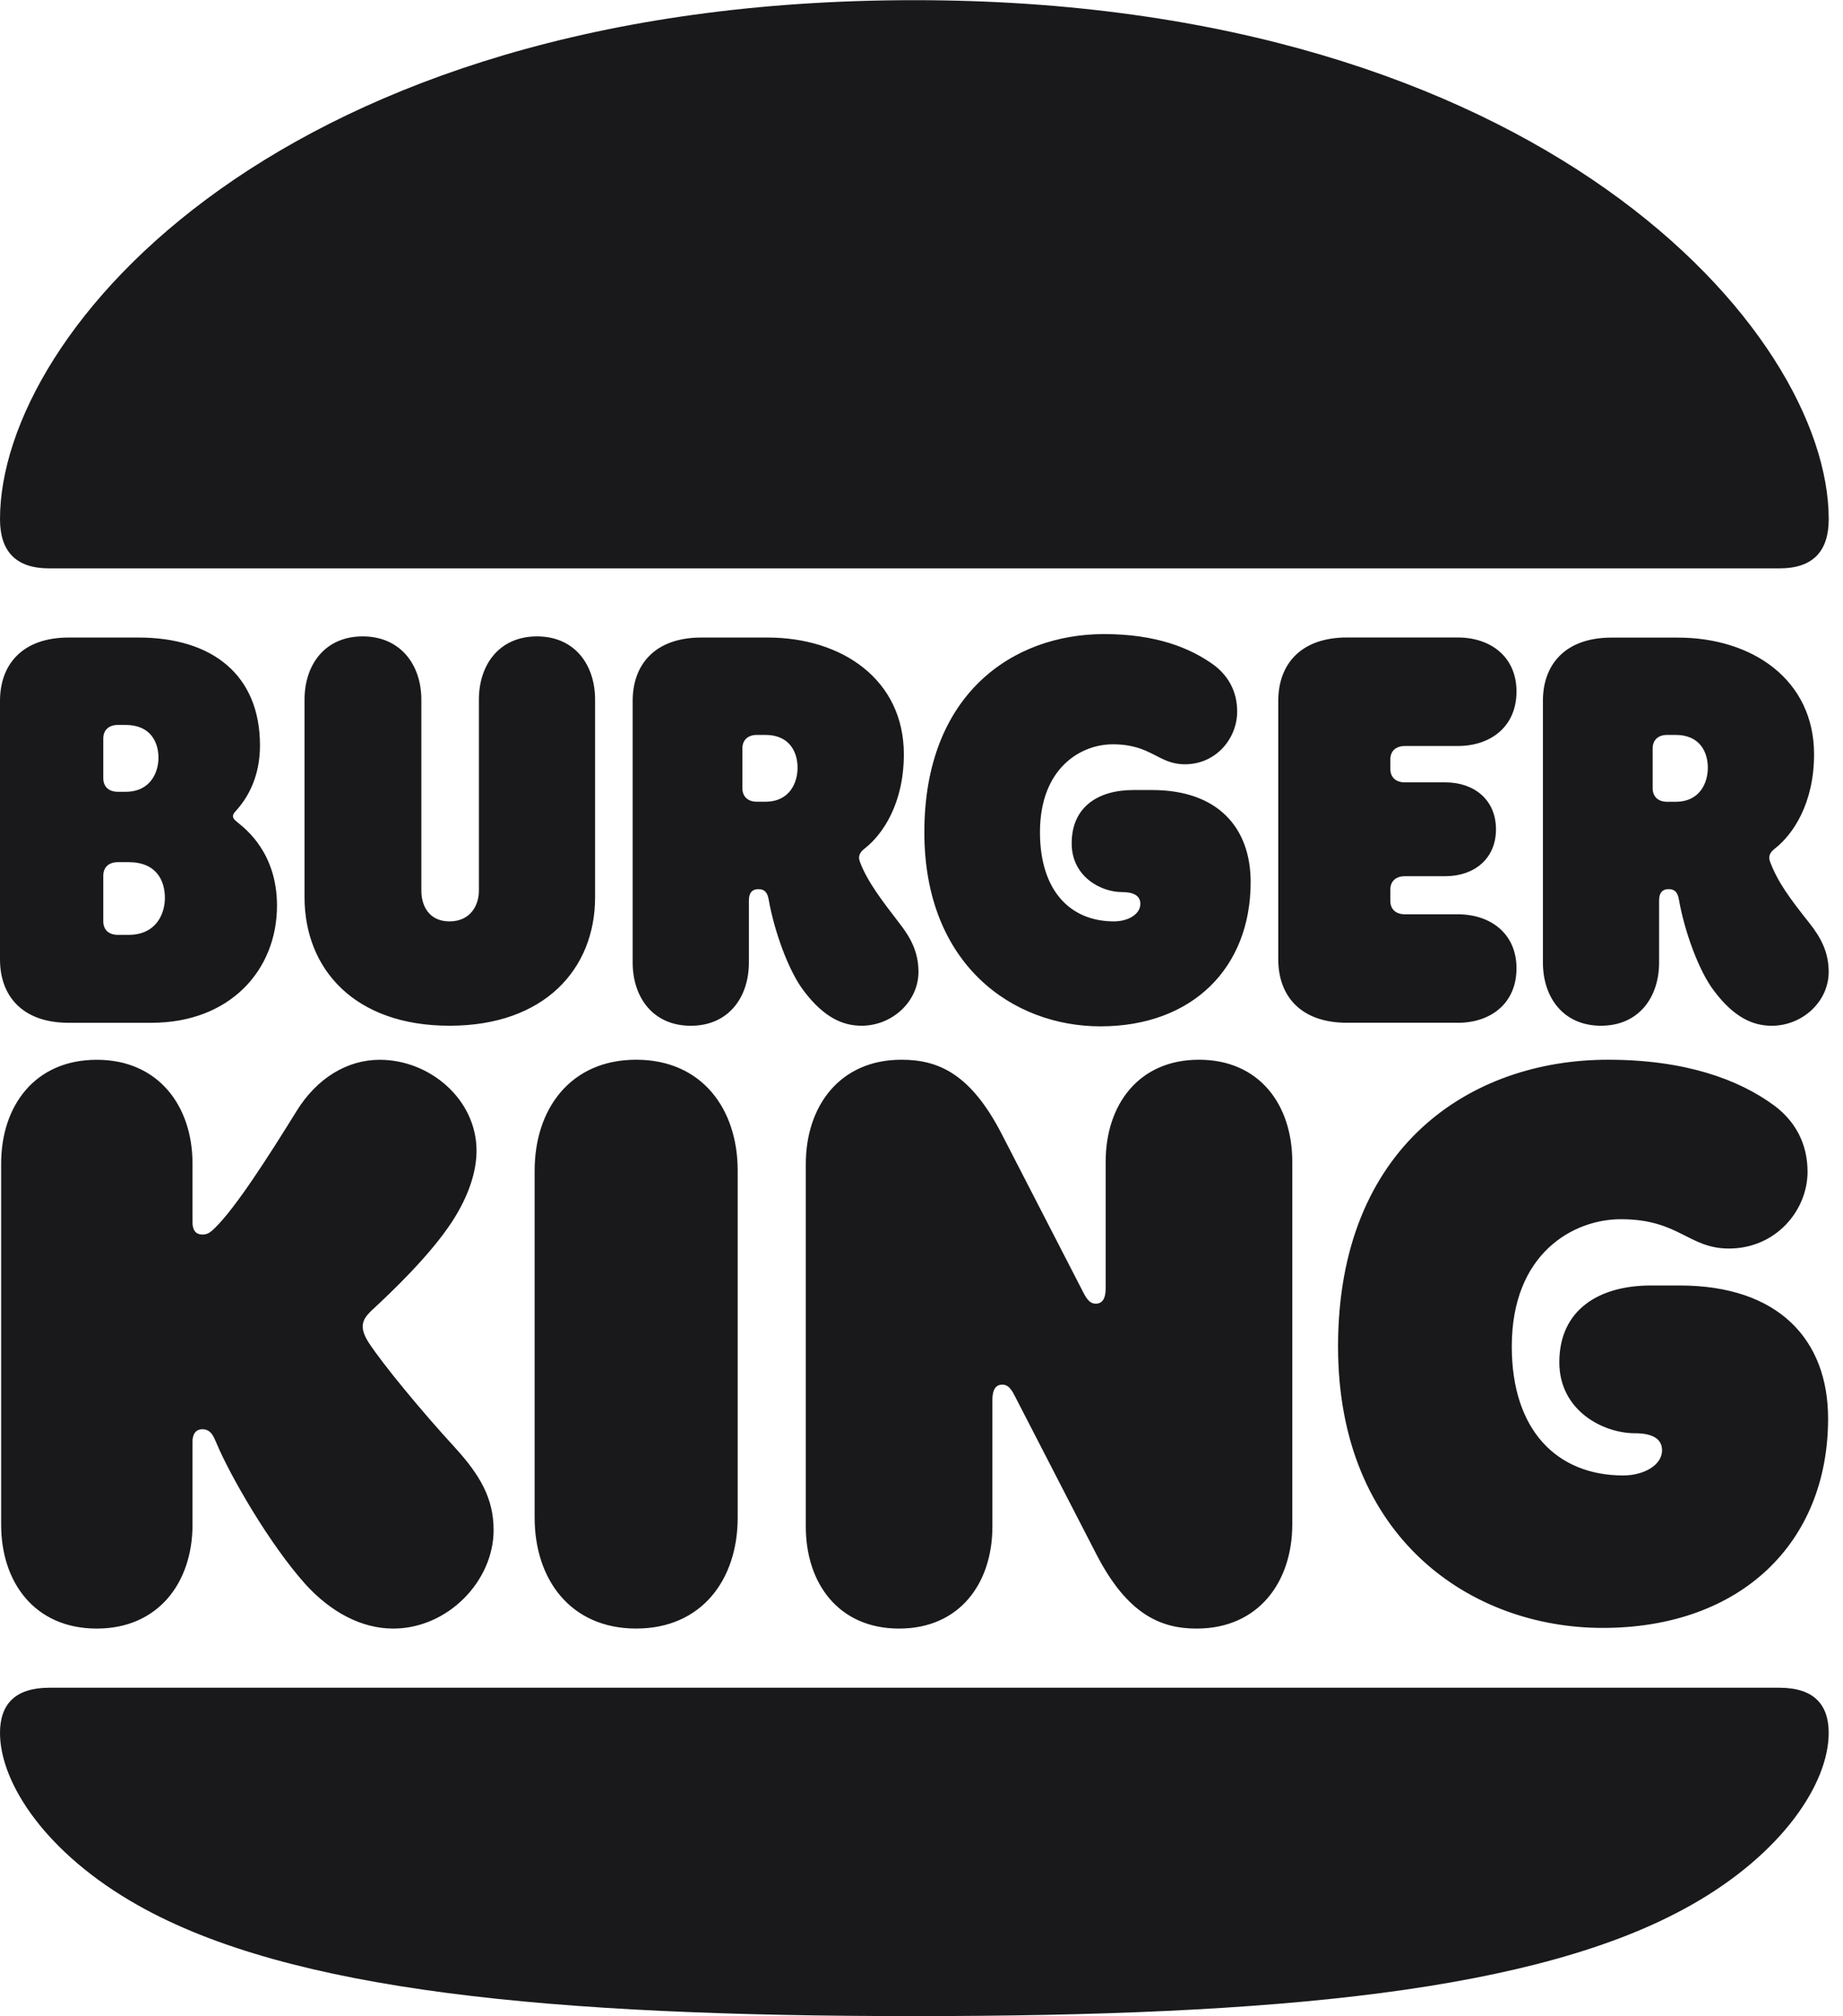 <svg width="64" height="70" viewBox="0 0 64 70" fill="none" xmlns="http://www.w3.org/2000/svg">
<g clip-path="url(#clip0_0_945)">
<path d="M58.714 66.146C53.416 69.139 44.326 69.994 31.752 69.994C19.178 69.994 10.088 69.139 4.79 66.146C1.609 64.355 0 61.913 0 60.162C0 59.164 0.53 58.594 1.712 58.594H61.791C62.974 58.594 63.503 59.164 63.503 60.162C63.504 61.913 61.895 64.355 58.714 66.146ZM61.791 19.733H1.712C0.53 19.733 0 19.122 0 18.023C0 11.508 9.803 0.006 31.752 0.006C53.498 0.006 63.504 11.508 63.504 18.023C63.504 19.122 62.974 19.733 61.791 19.733Z" fill="#19191C"/>
<path d="M0 33.311V24.333C0 23.071 0.775 22.134 2.384 22.134H4.81C7.378 22.134 9.028 23.438 9.028 25.88C9.028 26.919 8.641 27.631 8.255 28.079C8.153 28.202 8.091 28.242 8.091 28.343C8.091 28.426 8.193 28.506 8.295 28.588C8.539 28.791 9.619 29.625 9.619 31.438C9.619 33.697 7.969 35.509 5.258 35.509H2.384C0.775 35.509 0 34.573 0 33.311ZM3.587 27.02C3.587 27.286 3.75 27.489 4.097 27.489H4.361C5.238 27.489 5.503 26.797 5.503 26.309C5.503 25.778 5.237 25.168 4.361 25.168H4.097C3.75 25.168 3.587 25.372 3.587 25.637V27.02ZM3.587 31.988C3.587 32.253 3.75 32.456 4.097 32.456H4.463C5.441 32.456 5.726 31.703 5.726 31.174C5.726 30.583 5.442 29.932 4.463 29.932H4.097C3.75 29.932 3.587 30.136 3.587 30.4V31.988ZM15.61 35.611C18.912 35.611 20.665 33.636 20.665 31.153V24.293C20.665 23.071 19.952 22.094 18.647 22.094C17.343 22.094 16.63 23.071 16.63 24.293V30.929C16.63 31.417 16.345 31.988 15.61 31.988C14.877 31.988 14.632 31.417 14.632 30.929V24.293C14.632 23.071 13.899 22.094 12.594 22.094C11.289 22.094 10.575 23.071 10.575 24.293V31.153C10.577 33.637 12.309 35.611 15.61 35.611ZM27.921 34.412C27.37 33.699 26.882 32.293 26.698 31.256C26.657 31.011 26.576 30.869 26.331 30.869C26.128 30.869 26.006 30.992 26.006 31.256V33.413C26.006 34.634 25.292 35.612 23.988 35.612C22.683 35.612 21.97 34.634 21.97 33.413V24.333C21.97 23.07 22.744 22.134 24.354 22.134H26.659C29.246 22.134 31.387 23.6 31.387 26.186C31.387 27.895 30.653 28.974 30.021 29.463C29.837 29.605 29.797 29.748 29.858 29.911C30.122 30.623 30.653 31.295 31.244 32.068C31.61 32.536 31.895 33.045 31.895 33.738C31.895 34.776 30.977 35.611 29.919 35.611C29.266 35.611 28.614 35.325 27.921 34.412ZM27.696 26.654C27.696 26.125 27.431 25.514 26.575 25.514H26.29C25.943 25.514 25.78 25.719 25.78 25.983V27.366C25.78 27.631 25.943 27.834 26.29 27.834H26.575C27.431 27.834 27.696 27.163 27.696 26.654ZM38.212 35.632C41.413 35.632 43.43 33.595 43.43 30.624C43.43 28.731 42.288 27.428 40.007 27.428H39.355C38.151 27.428 37.215 27.999 37.215 29.281C37.215 30.421 38.212 30.971 38.968 30.971C39.355 30.971 39.6 31.093 39.6 31.378C39.6 31.744 39.172 31.988 38.682 31.988C37.154 31.988 36.114 30.909 36.114 28.894C36.114 26.654 37.541 25.84 38.641 25.84C39.986 25.84 40.211 26.534 41.148 26.534C42.229 26.534 42.962 25.637 42.962 24.702C42.962 24.009 42.656 23.48 42.188 23.113C41.332 22.482 40.13 22.014 38.337 22.014C35.177 22.014 32.099 24.091 32.099 28.895C32.099 33.494 35.176 35.632 38.212 35.632ZM50.624 35.509C51.765 35.509 52.662 34.837 52.662 33.616C52.662 32.415 51.765 31.742 50.624 31.742H48.79C48.443 31.742 48.28 31.54 48.28 31.274V30.887C48.28 30.623 48.443 30.419 48.79 30.419H50.196C51.175 30.419 51.949 29.829 51.949 28.791C51.949 27.753 51.175 27.162 50.196 27.162H48.79C48.443 27.162 48.28 26.958 48.28 26.693V26.367C48.28 26.103 48.443 25.899 48.79 25.899H50.624C51.765 25.899 52.662 25.227 52.662 24.006C52.662 22.804 51.765 22.132 50.624 22.132H46.773C45.163 22.132 44.389 23.069 44.389 24.332V33.308C44.389 34.57 45.163 35.508 46.773 35.508H50.624V35.509ZM53.579 33.414V24.334C53.579 23.071 54.353 22.136 55.963 22.136H58.266C60.854 22.136 62.995 23.602 62.995 26.187C62.995 27.897 62.26 28.976 61.629 29.465C61.445 29.606 61.404 29.749 61.466 29.912C61.73 30.624 62.158 31.195 62.851 32.07C63.218 32.537 63.503 33.046 63.503 33.739C63.503 34.778 62.585 35.612 61.526 35.612C60.874 35.612 60.222 35.327 59.529 34.41C58.978 33.697 58.49 32.292 58.306 31.254C58.266 31.01 58.185 30.868 57.94 30.868C57.737 30.868 57.614 30.99 57.614 31.254V33.412C57.614 34.633 56.901 35.611 55.596 35.611C54.292 35.611 53.579 34.634 53.579 33.414ZM57.39 27.367C57.39 27.632 57.553 27.836 57.899 27.836H58.185C59.041 27.836 59.306 27.164 59.306 26.654C59.306 26.125 59.041 25.514 58.185 25.514H57.899C57.553 25.514 57.39 25.719 57.39 25.983V27.367ZM12.799 46.605C12.615 46.319 12.595 46.136 12.595 46.055C12.595 45.831 12.717 45.668 12.961 45.444C13.532 44.915 14.938 43.591 15.713 42.391C16.303 41.474 16.548 40.64 16.548 39.949C16.548 38.178 14.938 36.793 13.185 36.793C12.064 36.793 11.004 37.424 10.292 38.585C9.334 40.131 8.192 41.922 7.459 42.636C7.275 42.819 7.174 42.86 7.032 42.86C6.787 42.86 6.685 42.697 6.685 42.433V40.396C6.685 38.402 5.503 36.793 3.362 36.793C1.202 36.793 0.04 38.401 0.04 40.396V52.937C0.04 54.931 1.202 56.54 3.362 56.54C5.503 56.54 6.685 54.933 6.685 52.937V50.047C6.685 49.802 6.787 49.62 7.032 49.62C7.358 49.62 7.44 49.945 7.52 50.108C7.989 51.227 9.355 53.609 10.618 55.013C11.475 55.95 12.534 56.54 13.655 56.54C15.551 56.54 17.141 54.891 17.141 53.12C17.141 52.021 16.671 51.206 15.775 50.23C14.633 48.986 13.288 47.357 12.799 46.605ZM22.092 36.791C19.809 36.791 18.566 38.502 18.566 40.639V52.691C18.566 54.829 19.809 56.539 22.092 56.539C24.373 56.539 25.617 54.829 25.617 52.691V40.639C25.617 38.502 24.375 36.791 22.092 36.791ZM41.636 36.791C39.537 36.791 38.395 38.359 38.395 40.334V44.731C38.395 45.097 38.273 45.26 38.049 45.26C37.886 45.26 37.764 45.159 37.621 44.874L34.789 39.377C33.709 37.28 32.588 36.791 31.304 36.791C29.163 36.791 27.982 38.4 27.982 40.416V52.997C27.982 54.972 29.123 56.54 31.222 56.54C33.321 56.54 34.462 54.972 34.462 52.997V48.6C34.462 48.234 34.584 48.071 34.809 48.071C34.972 48.071 35.094 48.172 35.236 48.457L38.069 53.953C39.149 56.051 40.31 56.54 41.554 56.54C43.694 56.54 44.876 54.932 44.876 52.916V40.334C44.876 38.359 43.736 36.791 41.636 36.791ZM58.327 44.629H57.329C55.535 44.629 54.149 45.464 54.149 47.296C54.149 48.965 55.657 49.759 56.778 49.759C57.329 49.759 57.716 49.922 57.716 50.349C57.716 50.879 57.064 51.224 56.37 51.224C54.068 51.224 52.498 49.656 52.498 46.746C52.498 43.508 54.639 42.328 56.288 42.328C58.306 42.328 58.632 43.346 60.038 43.346C61.669 43.346 62.769 42.023 62.769 40.68C62.769 39.682 62.321 38.908 61.608 38.379C60.365 37.463 58.49 36.791 55.84 36.791C51.092 36.791 46.465 39.783 46.465 46.746C46.465 53.402 51.091 56.517 55.656 56.517C60.445 56.517 63.482 53.565 63.482 49.249C63.483 46.522 61.772 44.629 58.327 44.629Z" fill="#19191C"/>
</g>
<defs>
<clipPath id="clip0_0_945">
<rect width="63.504" height="70" fill="white"/>
</clipPath>
</defs>
</svg>
